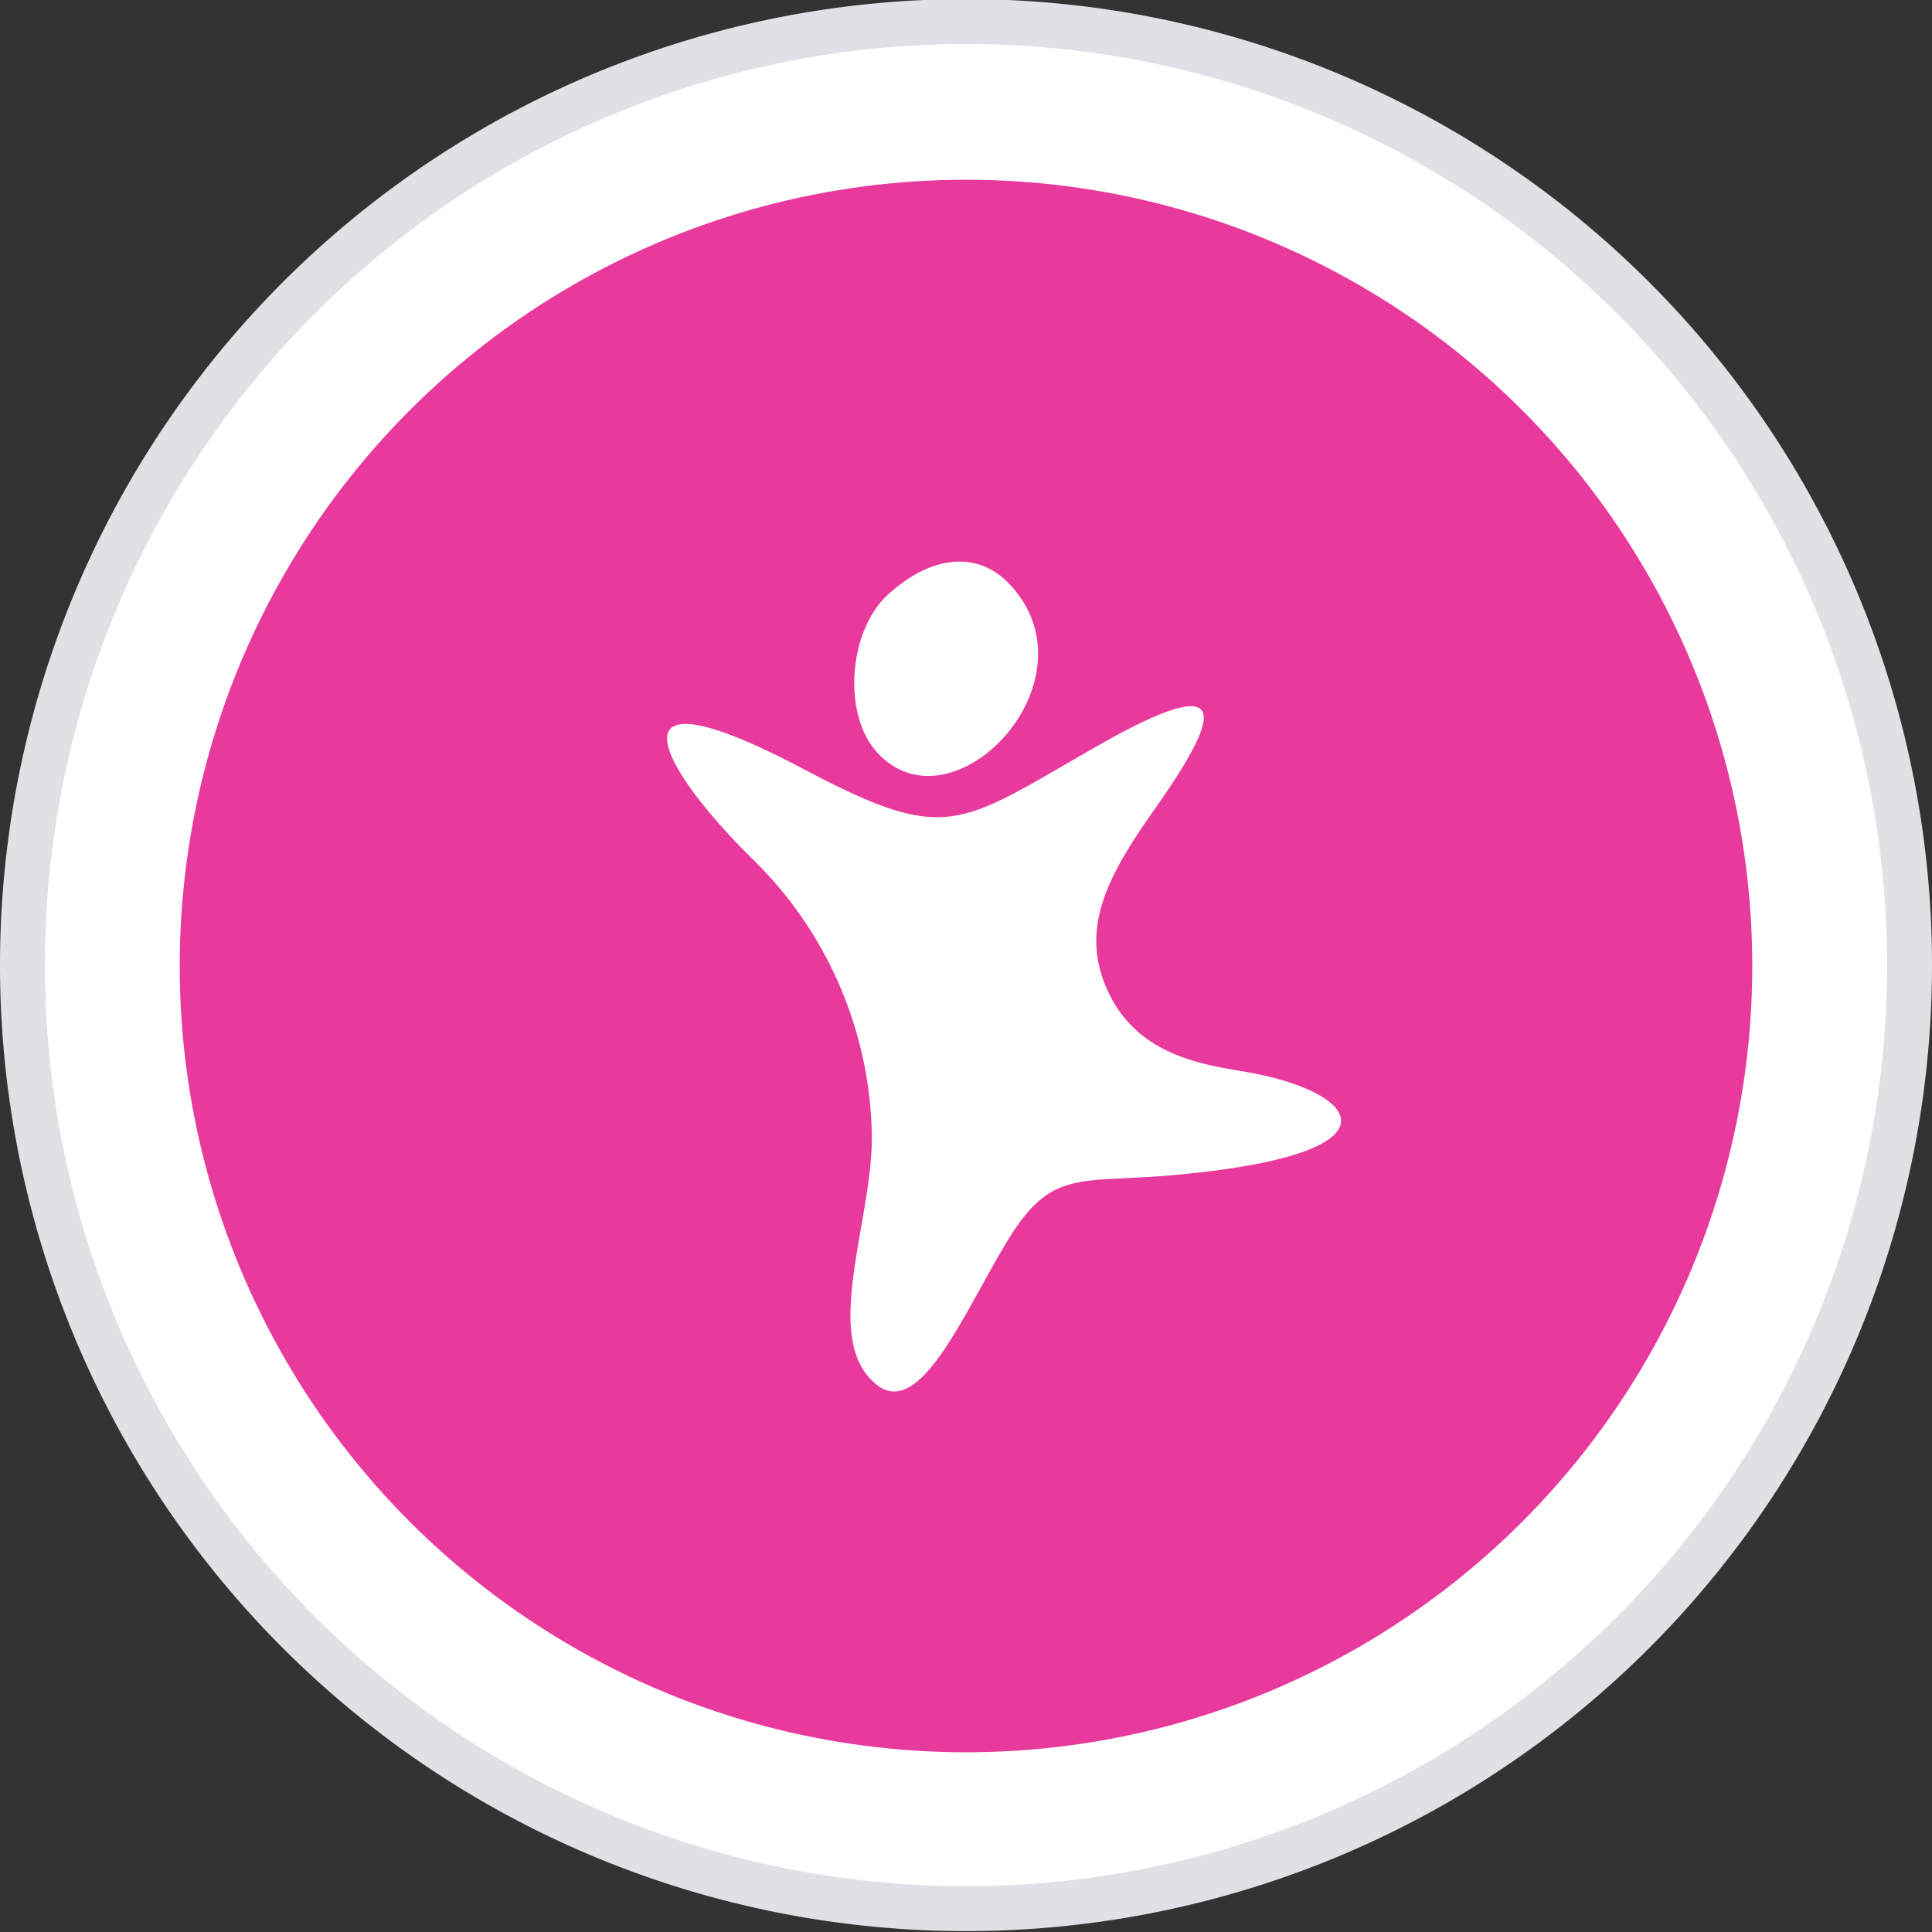 <svg id="participants" xmlns="http://www.w3.org/2000/svg" viewBox="0 0 86 86"><rect x="0" y="0" width="86" height="86" fill="#333333" stroke="none"/><defs><style>.cls-1,.cls-4{fill:#fff;}.cls-2{fill:#e0e1e5;}.cls-3{fill:#e83a9c;}.cls-4{fill-rule:evenodd;}</style></defs><title>icon-stats-participants</title><circle class="cls-1" cx="43" cy="43" r="42"/><path class="cls-2" d="M44.07,3a41,41,0,1,1-41,41,41,41,0,0,1,41-41m0-2a43,43,0,1,0,43,43,43,43,0,0,0-43-43Z" transform="translate(-1.07 -1.04)"/><circle class="cls-3" cx="43" cy="43" r="35"/><path class="cls-4" d="M39.88,51.65c0,3.86-2.26,9,.18,11,1.88,1.57,3.76-2.82,5.63-6,2.13-3.68,3.23-2.9,7.7-3.31,10.38-.94,8.25-3.73,3.06-4.6-1.94-.33-4.76-.75-6.07-3.59s.08-5.25,2.15-8.18c2.81-4,3.61-6.26-2.53-2.77-6.32,3.59-6.67,4.52-13.3,1-8.91-4.67-6.2.08-2.14,4.07A17.59,17.59,0,0,1,39.88,51.65Z" transform="translate(-1.07 -1.04)"/><path class="cls-4" d="M40.11,34.53c-1.55-1.7-1.27-5.38.46-7,2.2-2,4.15-1.78,5.36-.57C50.13,31.22,43.49,38.25,40.11,34.53Z" transform="translate(-1.07 -1.04)"/></svg>
